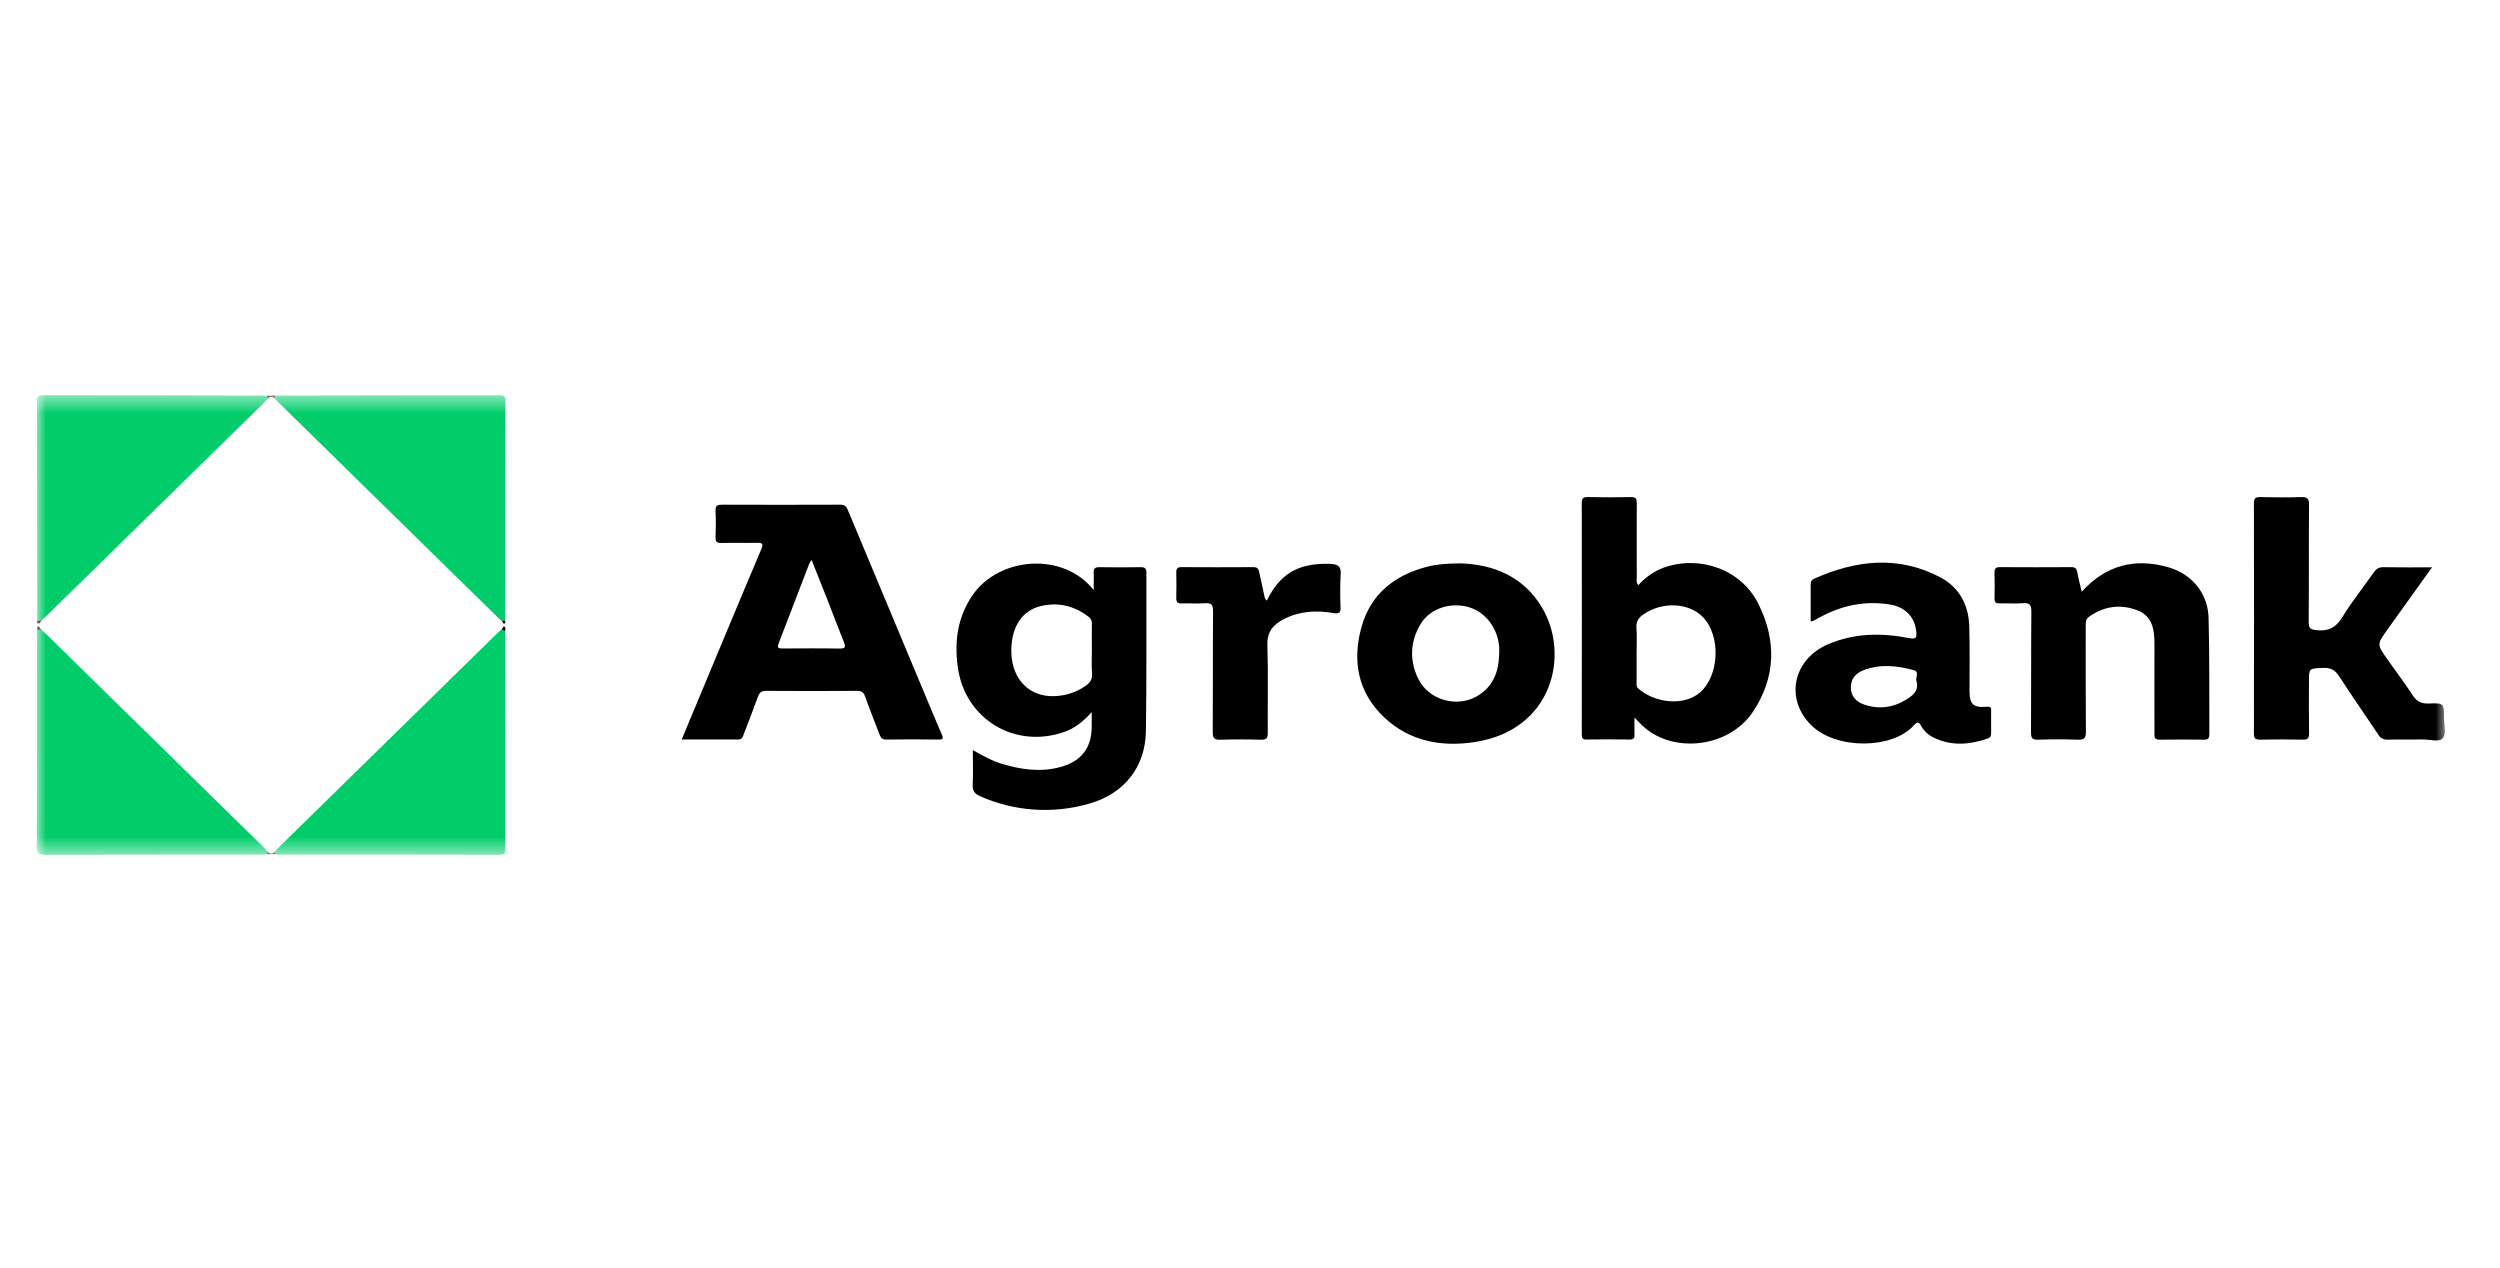 <svg width="136" height="69" viewBox="0 0 136 69" fill="none" xmlns="http://www.w3.org/2000/svg">
<g id="logo-agro-active.930244da.svg">
<g id="Clip path group">
<mask id="mask0_1_145" style="mask-type:luminance" maskUnits="userSpaceOnUse" x="2" y="21" width="131" height="26">
<g id="clip0_1903_22547">
<path id="Vector" d="M133 21.5H2V46.5H133V21.5Z" fill="white"/>
</g>
</mask>
<g mask="url(#mask0_1_145)">
<g id="Group">
<path id="Vector_2" d="M51.233 39.951C50.927 39.254 50.637 38.551 50.344 37.848C48.933 34.48 47.525 31.109 46.119 27.736C46.028 27.516 45.915 27.454 45.684 27.455C43.554 27.463 41.424 27.463 39.294 27.455C39.038 27.455 38.909 27.492 38.925 27.787C38.951 28.269 38.944 28.753 38.925 29.236C38.917 29.476 39 29.543 39.238 29.538C39.886 29.523 40.536 29.544 41.184 29.528C41.504 29.52 41.528 29.611 41.412 29.882C40.635 31.712 39.871 33.549 39.104 35.384C38.44 36.975 37.777 38.567 37.084 40.229C38.145 40.229 39.145 40.223 40.146 40.229C40.359 40.229 40.397 40.111 40.452 39.963C40.709 39.281 40.982 38.599 41.228 37.911C41.311 37.684 41.413 37.581 41.677 37.583C43.328 37.595 44.979 37.595 46.629 37.583C46.865 37.583 46.977 37.651 47.056 37.875C47.297 38.553 47.565 39.221 47.822 39.893C47.891 40.072 47.941 40.238 48.215 40.232C49.16 40.216 50.105 40.22 51.05 40.232C51.312 40.237 51.327 40.164 51.233 39.951ZM45.674 35.282C44.648 35.262 43.62 35.274 42.59 35.277C42.391 35.277 42.251 35.277 42.352 35.013C42.916 33.561 43.469 32.105 44.028 30.653C44.063 30.585 44.105 30.52 44.151 30.459C44.436 31.175 44.705 31.851 44.972 32.528C45.283 33.325 45.586 34.125 45.903 34.92C46.002 35.166 46.02 35.289 45.674 35.282Z" fill="black"/>
<path id="Vector_3" d="M62.364 31.156C62.364 30.913 62.274 30.852 62.042 30.855C61.296 30.866 60.55 30.868 59.801 30.855C59.552 30.855 59.483 30.943 59.496 31.17C59.511 31.439 59.496 31.711 59.496 32.1C57.85 30 54.331 30.283 52.898 32.392C52.08 33.591 51.91 34.925 52.108 36.317C52.506 39.132 55.219 40.763 57.911 39.812C58.473 39.617 58.922 39.252 59.39 38.74C59.39 39.085 59.39 39.315 59.39 39.544C59.376 40.713 58.81 41.429 57.658 41.734C56.57 42.022 55.508 41.859 54.459 41.539C53.936 41.38 53.464 41.112 52.922 40.805C52.922 41.487 52.944 42.085 52.914 42.686C52.897 43.017 53.02 43.186 53.318 43.314C55.172 44.139 57.267 44.286 59.223 43.727C61.157 43.192 62.307 41.73 62.338 39.77C62.382 36.895 62.354 34.026 62.364 31.156ZM59.042 37.32C58.485 37.706 57.814 37.899 57.133 37.869C55.815 37.807 54.969 36.761 55.017 35.278C55.058 34.055 55.614 33.21 56.62 32.971C57.578 32.742 58.456 32.963 59.234 33.565C59.293 33.611 59.339 33.671 59.367 33.739C59.396 33.807 59.407 33.882 59.398 33.955C59.392 34.423 59.398 34.891 59.398 35.359C59.398 35.787 59.373 36.215 59.407 36.64C59.429 36.963 59.293 37.154 59.042 37.32Z" fill="black"/>
<path id="Vector_4" d="M95.636 32.812C94.706 30.981 92.48 30.186 90.516 30.875C89.978 31.079 89.5 31.409 89.123 31.836C88.991 31.672 89.042 31.53 89.041 31.399C89.041 30.06 89.034 28.721 89.041 27.382C89.041 27.148 89.006 27.035 88.723 27.041C87.934 27.06 87.144 27.056 86.355 27.041C86.11 27.041 86.047 27.119 86.048 27.349C86.054 31.547 86.054 35.743 86.048 39.939C86.048 40.134 86.076 40.239 86.318 40.231C87.093 40.216 87.868 40.216 88.644 40.231C88.88 40.231 88.928 40.142 88.917 39.939C88.903 39.671 88.917 39.401 88.917 39.039C89.145 39.267 89.288 39.429 89.451 39.569C91.116 41.013 94.063 40.64 95.341 38.748C96.619 36.856 96.654 34.82 95.636 32.812ZM92.492 37.661C91.603 38.44 90.005 38.245 89.109 37.443C88.999 37.345 89.032 37.214 89.031 37.094C89.031 36.569 89.031 36.043 89.031 35.52C89.031 35.064 89.058 34.606 89.022 34.156C88.994 33.804 89.14 33.601 89.42 33.411C90.435 32.714 91.878 32.781 92.644 33.576C93.617 34.586 93.54 36.733 92.492 37.661Z" fill="black"/>
<path id="Vector_5" d="M14.554 46.324C14.547 46.372 14.54 46.422 14.532 46.467C14.393 46.475 14.253 46.491 14.112 46.491C10.232 46.491 6.353 46.491 2.48 46.5C2.133 46.5 1.998 46.455 2 46.06C2.019 42.25 2.011 38.44 2.012 34.629C2.012 34.505 2.021 34.381 2.026 34.257L2.246 34.263C2.32 34.325 2.398 34.385 2.468 34.452C6.432 38.337 10.396 42.222 14.359 46.109C14.429 46.177 14.489 46.248 14.554 46.324Z" fill="#00CD69"/>
<path id="Vector_6" d="M14.551 21.695C14.477 21.778 14.407 21.863 14.327 21.941C10.375 25.814 6.422 29.688 2.469 33.562C2.399 33.629 2.321 33.689 2.247 33.752H2.026L2.011 23.079C2.01 22.669 2.029 22.251 2 21.838C1.988 21.556 2.1 21.5 2.362 21.5C4.264 21.51 6.167 21.5 8.069 21.506C10.224 21.506 12.379 21.51 14.535 21.52C14.54 21.576 14.545 21.634 14.551 21.695Z" fill="#00CD69"/>
<path id="Vector_7" d="M27.191 46.499C23.159 46.489 19.127 46.486 15.093 46.489C15.051 46.486 15.01 46.478 14.969 46.467C14.963 46.423 14.958 46.378 14.952 46.333C15.016 46.261 15.078 46.185 15.145 46.117L27.041 34.459C27.12 34.382 27.208 34.311 27.291 34.239L27.475 34.337C27.48 36.38 27.485 38.422 27.489 40.465C27.489 42.357 27.489 44.248 27.489 46.139C27.493 46.355 27.492 46.5 27.191 46.499Z" fill="#00CD69"/>
<path id="Vector_8" d="M27.496 21.799C27.482 25.784 27.474 29.769 27.474 33.753L27.291 33.768C27.208 33.696 27.119 33.627 27.041 33.55C23.086 29.674 19.133 25.798 15.181 21.922C15.101 21.845 15.032 21.759 14.958 21.676C14.958 21.625 14.963 21.572 14.967 21.519C17.826 21.514 20.685 21.509 23.544 21.505C24.737 21.505 25.937 21.505 27.134 21.505C27.356 21.5 27.497 21.509 27.496 21.799Z" fill="#00CD69"/>
<path id="Vector_9" d="M132.895 40.156C132.696 40.391 132.179 40.221 131.8 40.228C131.166 40.24 130.53 40.22 129.896 40.237C129.793 40.246 129.69 40.226 129.599 40.179C129.508 40.131 129.433 40.059 129.384 39.97C128.677 38.906 127.94 37.861 127.25 36.789C127.025 36.438 126.776 36.316 126.363 36.334C125.608 36.368 125.607 36.343 125.607 37.074C125.607 38.013 125.597 38.953 125.614 39.892C125.614 40.163 125.541 40.244 125.264 40.237C124.502 40.22 123.739 40.22 122.976 40.237C122.716 40.237 122.611 40.193 122.612 39.904C122.622 35.733 122.622 31.562 122.612 27.392C122.612 27.123 122.682 27.034 122.965 27.041C123.697 27.06 124.431 27.066 125.164 27.041C125.51 27.029 125.613 27.119 125.611 27.469C125.594 29.595 125.611 31.723 125.593 33.848C125.593 34.203 125.706 34.248 126.038 34.282C126.692 34.349 127.085 34.128 127.425 33.569C127.937 32.73 128.565 31.96 129.124 31.148C129.266 30.942 129.409 30.85 129.667 30.856C130.514 30.873 131.359 30.862 132.303 30.862C131.57 31.885 130.885 32.84 130.201 33.795C130.087 33.954 129.971 34.11 129.859 34.269C129.304 35.056 129.303 35.057 129.869 35.862C130.333 36.52 130.82 37.163 131.262 37.836C131.478 38.165 131.721 38.286 132.121 38.271C132.956 38.237 132.959 38.26 132.955 39.084C132.96 39.45 133.085 39.937 132.895 40.156Z" fill="black"/>
<path id="Vector_10" d="M108.076 38.447C107.336 38.506 107.145 38.313 107.142 37.585C107.142 36.416 107.161 35.238 107.128 34.066C107.094 32.908 106.584 31.948 105.542 31.401C103.259 30.203 100.956 30.467 98.678 31.487C98.621 31.511 98.573 31.553 98.541 31.605C98.509 31.657 98.495 31.718 98.5 31.779C98.506 32.442 98.5 33.103 98.5 33.81C98.557 33.797 98.614 33.781 98.669 33.761C98.781 33.703 98.891 33.64 99.001 33.58C100.195 32.929 101.47 32.663 102.828 32.889C103.668 33.028 104.169 33.581 104.245 34.359C104.276 34.67 104.251 34.789 103.857 34.713C102.365 34.421 100.882 34.435 99.46 35.041C97.513 35.871 97.081 38.062 98.564 39.483C99.933 40.787 102.949 40.755 104.108 39.464C104.284 39.269 104.375 39.236 104.517 39.499C104.674 39.78 104.921 40.004 105.219 40.137C106.183 40.597 107.156 40.512 108.132 40.175C108.3 40.117 108.319 39.996 108.317 39.848C108.317 39.458 108.317 39.075 108.317 38.687C108.33 38.518 108.32 38.428 108.076 38.447ZM103.726 38.041C102.993 38.501 102.211 38.606 101.391 38.321C100.96 38.17 100.686 37.863 100.686 37.392C100.686 36.943 100.935 36.635 101.347 36.471C102.265 36.104 103.199 36.21 104.119 36.459C104.438 36.546 104.176 36.875 104.259 37.067C104.388 37.56 104.084 37.816 103.726 38.041Z" fill="black"/>
<path id="Vector_11" d="M120.188 39.947C120.188 40.157 120.132 40.239 119.903 40.239C119.099 40.229 118.295 40.223 117.491 40.239C117.177 40.245 117.202 40.073 117.202 39.87C117.202 38.254 117.196 36.638 117.202 35.023C117.202 34.249 117.096 33.514 116.267 33.199C115.36 32.854 114.476 32.967 113.662 33.537C113.463 33.674 113.463 33.847 113.463 34.042C113.463 35.962 113.456 37.882 113.473 39.802C113.473 40.139 113.395 40.255 113.035 40.24C112.317 40.213 111.596 40.214 110.878 40.24C110.548 40.253 110.486 40.143 110.487 39.846C110.5 37.65 110.487 35.454 110.505 33.258C110.505 32.873 110.388 32.789 110.032 32.815C109.624 32.844 109.214 32.815 108.805 32.825C108.597 32.83 108.493 32.785 108.501 32.553C108.516 32.084 108.513 31.613 108.501 31.145C108.501 30.934 108.563 30.852 108.789 30.852C110.088 30.86 111.386 30.86 112.683 30.852C112.904 30.852 112.969 30.938 113.004 31.132C113.064 31.47 113.155 31.803 113.245 32.189C114.567 30.739 116.144 30.338 117.958 30.859C119.271 31.237 120.125 32.308 120.147 33.649C120.203 35.748 120.179 37.849 120.188 39.947Z" fill="black"/>
<path id="Vector_12" d="M83.901 33.077C82.871 31.323 81.178 30.693 79.415 30.646C78.675 30.657 78.157 30.697 77.649 30.827C75.852 31.289 74.564 32.323 74.067 34.105C73.554 35.943 73.857 37.667 75.306 39.031C76.676 40.321 78.39 40.646 80.216 40.37C84.473 39.721 85.401 35.628 83.901 33.077ZM81.555 35.587C81.528 36.546 81.23 37.373 80.328 37.884C79.213 38.515 77.708 38.064 77.154 36.927C76.681 35.953 76.704 34.978 77.231 34.029C77.704 33.173 78.749 32.762 79.777 32.997C80.736 33.213 81.46 34.099 81.554 35.175C81.565 35.312 81.555 35.45 81.555 35.587Z" fill="black"/>
<path id="Vector_13" d="M72.933 31.244C72.901 31.823 72.899 32.403 72.926 32.982C72.934 33.274 72.926 33.418 72.528 33.349C71.613 33.19 70.702 33.243 69.851 33.675C69.261 33.973 68.92 34.373 68.945 35.102C68.998 36.687 68.954 38.277 68.967 39.863C68.967 40.145 68.9 40.252 68.594 40.241C67.862 40.219 67.127 40.218 66.395 40.241C66.067 40.252 65.97 40.168 65.973 39.834C65.989 37.64 65.973 35.45 65.99 33.252C65.99 32.914 65.916 32.789 65.555 32.815C65.136 32.846 64.711 32.815 64.288 32.826C64.069 32.834 63.989 32.765 63.989 32.545C64.002 32.077 64.001 31.607 63.989 31.138C63.989 30.923 64.062 30.846 64.288 30.852C65.584 30.86 66.881 30.86 68.178 30.852C68.406 30.852 68.467 30.949 68.504 31.134C68.591 31.552 68.69 31.969 68.774 32.388C68.796 32.5 68.813 32.603 68.917 32.669C69.583 31.32 70.509 30.602 72.385 30.676C72.765 30.692 72.969 30.808 72.933 31.244Z" fill="black"/>
<path id="Vector_14" d="M14.967 21.52C14.967 21.573 14.961 21.625 14.958 21.677C14.817 21.533 14.682 21.571 14.551 21.695C14.545 21.639 14.54 21.581 14.534 21.525L14.967 21.52Z" fill="black"/>
<path id="Vector_15" d="M14.969 46.468H14.535C14.543 46.422 14.55 46.371 14.557 46.326C14.687 46.458 14.819 46.488 14.955 46.335C14.958 46.379 14.963 46.424 14.969 46.468Z" fill="black"/>
<path id="Vector_16" d="M2.247 33.752C2.222 33.799 2.196 33.849 2.169 33.895C2.009 33.959 1.99 33.885 2.026 33.755L2.247 33.752Z" fill="black"/>
<path id="Vector_17" d="M2.246 34.264L2.026 34.258C2.005 34.177 1.996 34.101 2.098 34.063L2.246 34.264Z" fill="black"/>
<path id="Vector_18" d="M27.475 34.338L27.291 34.241L27.405 34.072C27.534 34.135 27.492 34.24 27.475 34.338Z" fill="black"/>
<path id="Vector_19" d="M27.405 33.938L27.291 33.769L27.474 33.754C27.499 33.833 27.51 33.907 27.405 33.938Z" fill="black"/>
</g>
</g>
</g>
</g>
</svg>

